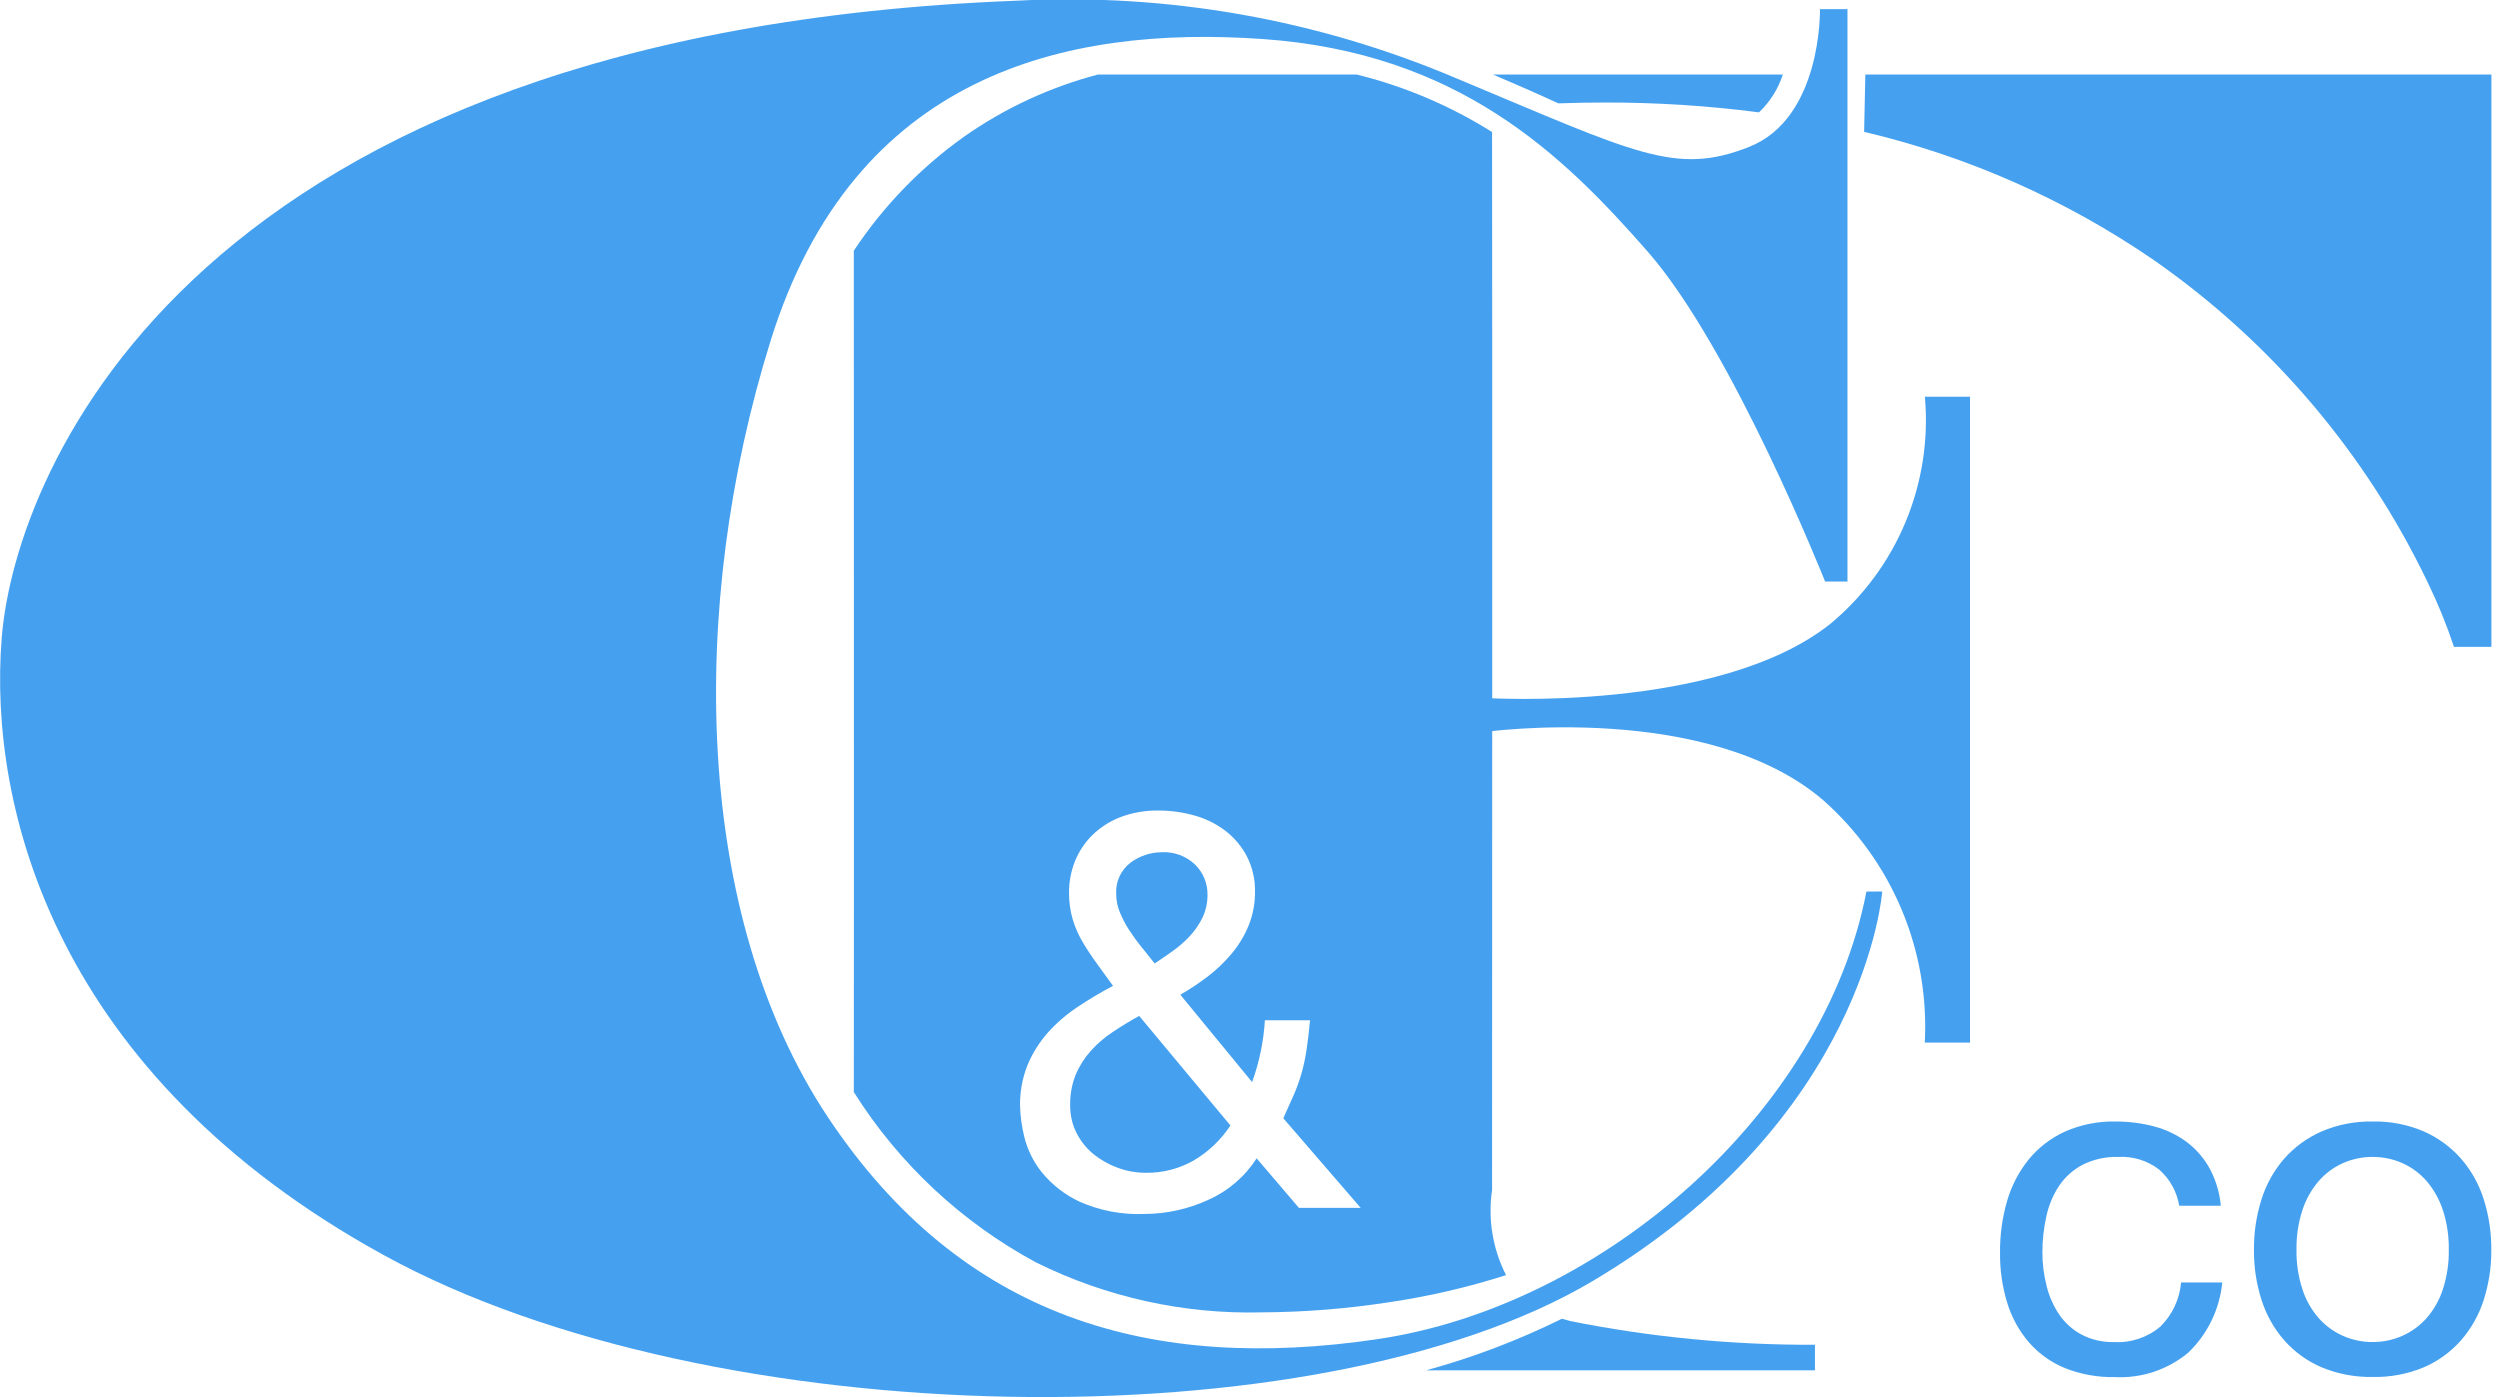 <svg width="136" height="76" viewBox="0 0 136 76" fill="none" xmlns="http://www.w3.org/2000/svg">
<g clip-path="url(#clip0_811_6026)">
<path d="M99.006 0.498H100.503V31.635H99.285C99.285 31.635 94.249 18.956 89.64 13.693C85.031 8.43 79.356 2.865 68.674 2.122C57.993 1.378 46.458 4 41.927 18.516C37.396 33.032 37.747 49.818 45.039 60.777C52.332 71.736 62.656 74.666 74.933 72.85C87.21 71.033 99.221 60.493 101.533 48.502C102.28 48.489 102.394 48.502 102.394 48.502C102.394 48.502 101.507 60.888 86.61 69.708C71.713 78.528 38.779 78.094 20.898 68.29C3.016 58.486 -0.648 43.97 0.093 34.706C0.834 25.443 10.644 1.766 55.285 0.039C63.508 -0.394 71.721 1.06 79.295 4.289C89 8.342 91.142 9.568 95.138 7.997C99.135 6.427 99.006 0.498 99.006 0.498Z" fill="#45A1EF"/>
<path d="M118.549 65.592H120.813C120.749 64.875 120.539 64.178 120.195 63.546C119.884 62.988 119.459 62.501 118.948 62.117C118.422 61.731 117.828 61.447 117.197 61.281C116.505 61.097 115.791 61.007 115.074 61.011C114.127 60.991 113.186 61.18 112.32 61.565C111.557 61.915 110.883 62.435 110.352 63.085C109.815 63.755 109.417 64.525 109.182 65.35C108.921 66.255 108.793 67.194 108.802 68.136C108.79 69.065 108.922 69.99 109.194 70.878C109.436 71.669 109.84 72.402 110.379 73.031C110.913 73.641 111.583 74.118 112.334 74.424C113.189 74.764 114.103 74.93 115.023 74.913C116.487 74.994 117.927 74.516 119.051 73.576C120.098 72.565 120.75 71.215 120.892 69.767H118.651C118.573 70.672 118.176 71.52 117.531 72.159C116.828 72.759 115.92 73.063 114.998 73.008C114.382 73.024 113.771 72.882 113.225 72.596C112.74 72.334 112.325 71.959 112.015 71.503C111.698 71.029 111.467 70.502 111.334 69.947C111.184 69.356 111.107 68.749 111.106 68.14C111.105 67.485 111.176 66.831 111.317 66.191C111.44 65.6 111.671 65.038 111.999 64.532C112.321 64.046 112.759 63.649 113.273 63.374C113.886 63.064 114.567 62.913 115.254 62.937C116.051 62.895 116.837 63.142 117.467 63.632C118.042 64.141 118.425 64.834 118.549 65.592ZM124.93 67.984C124.918 67.254 125.026 66.526 125.252 65.831C125.44 65.251 125.742 64.713 126.138 64.249C126.503 63.83 126.955 63.496 127.463 63.271C127.97 63.048 128.518 62.934 129.072 62.937C129.626 62.934 130.174 63.048 130.681 63.271C131.189 63.496 131.641 63.83 132.006 64.249C132.402 64.713 132.704 65.251 132.892 65.831C133.118 66.526 133.226 67.254 133.214 67.984C133.226 68.715 133.118 69.443 132.892 70.138C132.706 70.716 132.404 71.249 132.006 71.707C131.638 72.12 131.186 72.45 130.681 72.672C130.174 72.896 129.626 73.01 129.072 73.007C128.518 73.01 127.97 72.896 127.463 72.672C126.958 72.45 126.506 72.12 126.138 71.707C125.74 71.249 125.438 70.716 125.252 70.138C125.026 69.443 124.918 68.715 124.93 67.984ZM122.615 67.984C122.606 68.91 122.745 69.831 123.026 70.713C123.283 71.523 123.704 72.272 124.261 72.913C124.821 73.547 125.516 74.048 126.294 74.38C127.174 74.746 128.12 74.925 129.073 74.907C130.029 74.927 130.978 74.748 131.86 74.38C132.633 74.046 133.323 73.545 133.88 72.913C134.438 72.272 134.858 71.523 135.115 70.713C135.396 69.831 135.535 68.91 135.527 67.984C135.534 67.055 135.395 66.13 135.115 65.243C134.86 64.429 134.44 63.675 133.88 63.031C133.322 62.397 132.632 61.893 131.86 61.551C130.98 61.175 130.03 60.99 129.073 61.01C128.119 60.992 127.172 61.176 126.294 61.551C125.517 61.89 124.823 62.395 124.261 63.031C123.702 63.675 123.281 64.429 123.026 65.243C122.746 66.13 122.607 67.055 122.615 67.984Z" fill="#45A1EF"/>
<path d="M98.73 74.547H77.577C80.126 73.85 82.602 72.909 84.97 71.738C85.107 71.782 85.257 71.824 85.412 71.864C89.786 72.74 94.236 73.172 98.696 73.155H98.733V74.549L98.73 74.547ZM68.648 71.393C64.393 71.5 60.175 70.567 56.361 68.677C52.313 66.494 48.898 63.301 46.447 59.408C46.462 48.152 46.447 23.527 46.447 15.436V13.638C48.057 11.208 50.102 9.097 52.479 7.41C54.678 5.874 57.132 4.738 59.726 4.055L73.807 4.055C76.413 4.698 78.898 5.754 81.169 7.183C81.188 16.177 81.169 64.268 81.169 64.736C80.936 66.321 81.202 67.939 81.929 69.367C79.851 70.031 77.722 70.524 75.564 70.842C73.275 71.196 70.964 71.38 68.648 71.393ZM63.029 44.093C62.316 44.08 61.607 44.203 60.941 44.456C60.369 44.677 59.849 45.012 59.412 45.441C59.003 45.846 58.684 46.332 58.473 46.868C58.261 47.403 58.154 47.974 58.155 48.549C58.15 49.043 58.217 49.536 58.354 50.011C58.486 50.445 58.668 50.861 58.899 51.252C59.13 51.643 59.39 52.036 59.671 52.419C59.953 52.801 60.261 53.227 60.549 53.63C59.878 53.983 59.226 54.372 58.596 54.795C58.004 55.189 57.464 55.657 56.991 56.188C56.536 56.705 56.168 57.293 55.902 57.929C55.617 58.64 55.477 59.402 55.491 60.168C55.507 60.729 55.583 61.287 55.718 61.832C55.891 62.54 56.216 63.202 56.672 63.77C57.23 64.453 57.935 65.001 58.734 65.374C59.839 65.861 61.04 66.089 62.246 66.04C63.443 66.037 64.624 65.778 65.712 65.28C66.799 64.802 67.721 64.013 68.361 63.013L70.661 65.707H74.021L69.812 60.834C70.025 60.369 70.219 59.938 70.388 59.547C70.549 59.176 70.686 58.796 70.798 58.407C70.915 57.995 71.006 57.575 71.07 57.151C71.141 56.686 71.207 56.131 71.266 55.504H68.81C68.741 56.652 68.506 57.784 68.114 58.865L64.21 54.113C64.738 53.81 65.246 53.471 65.73 53.1C66.209 52.731 66.645 52.309 67.031 51.843C67.411 51.384 67.717 50.868 67.939 50.315C68.164 49.741 68.277 49.13 68.272 48.513C68.285 47.847 68.135 47.187 67.834 46.592C67.55 46.049 67.153 45.574 66.668 45.199C66.166 44.817 65.596 44.535 64.987 44.366C64.351 44.185 63.691 44.093 63.029 44.093ZM62.333 63.8C61.811 63.8 61.293 63.708 60.804 63.527C60.327 63.355 59.882 63.104 59.488 62.786C59.103 62.471 58.789 62.079 58.564 61.636C58.331 61.171 58.212 60.658 58.217 60.138C58.204 59.563 58.307 58.991 58.519 58.457C58.718 57.986 58.995 57.552 59.336 57.171C59.689 56.779 60.091 56.432 60.531 56.141C60.981 55.841 61.465 55.546 61.97 55.264L66.936 61.227C66.433 61.991 65.766 62.632 64.982 63.103C64.18 63.573 63.263 63.814 62.333 63.8ZM62.816 52.417L62.212 51.657L62.086 51.507C61.848 51.21 61.626 50.902 61.419 50.583C61.223 50.282 61.056 49.962 60.92 49.629C60.792 49.323 60.725 48.994 60.723 48.662C60.698 48.329 60.757 47.995 60.894 47.691C61.032 47.387 61.243 47.123 61.509 46.921C62.001 46.56 62.594 46.364 63.204 46.361C63.537 46.344 63.871 46.396 64.183 46.513C64.496 46.63 64.781 46.81 65.022 47.042C65.236 47.253 65.405 47.506 65.519 47.784C65.633 48.062 65.691 48.361 65.688 48.662C65.694 49.096 65.601 49.526 65.416 49.918C65.236 50.289 65.001 50.63 64.719 50.931C64.435 51.235 64.121 51.509 63.78 51.748C63.433 51.994 63.108 52.218 62.813 52.415L62.816 52.417ZM135.532 35.191H133.496C133.098 33.99 132.619 32.817 132.065 31.679C128.697 24.648 123.565 18.608 117.169 14.149C112.393 10.868 107.048 8.502 101.408 7.173L101.475 4.055H135.533V35.187L135.532 35.191ZM95.693 6.113C92.912 5.751 90.111 5.572 87.307 5.577C86.494 5.577 85.643 5.592 84.774 5.623C83.572 5.068 82.409 4.561 81.222 4.055H96.987C96.732 4.838 96.286 5.545 95.689 6.113H95.693Z" fill="#45A1EF"/>
<path d="M104.714 21.583C104.92 23.903 104.56 26.238 103.666 28.389C102.772 30.539 101.37 32.441 99.58 33.931C93.471 38.789 80.82 37.97 80.82 37.97V39.814C80.82 39.814 92.889 38.132 99.187 43.534C101.04 45.175 102.499 47.212 103.455 49.495C104.411 51.778 104.839 54.248 104.708 56.719H107.169V21.583H104.714Z" fill="#45A1EF"/>
</g>
<defs>
<clipPath id="clip0_811_6026">
<rect width="135.533" height="76" fill="white"/>
</clipPath>
</defs>
</svg>
